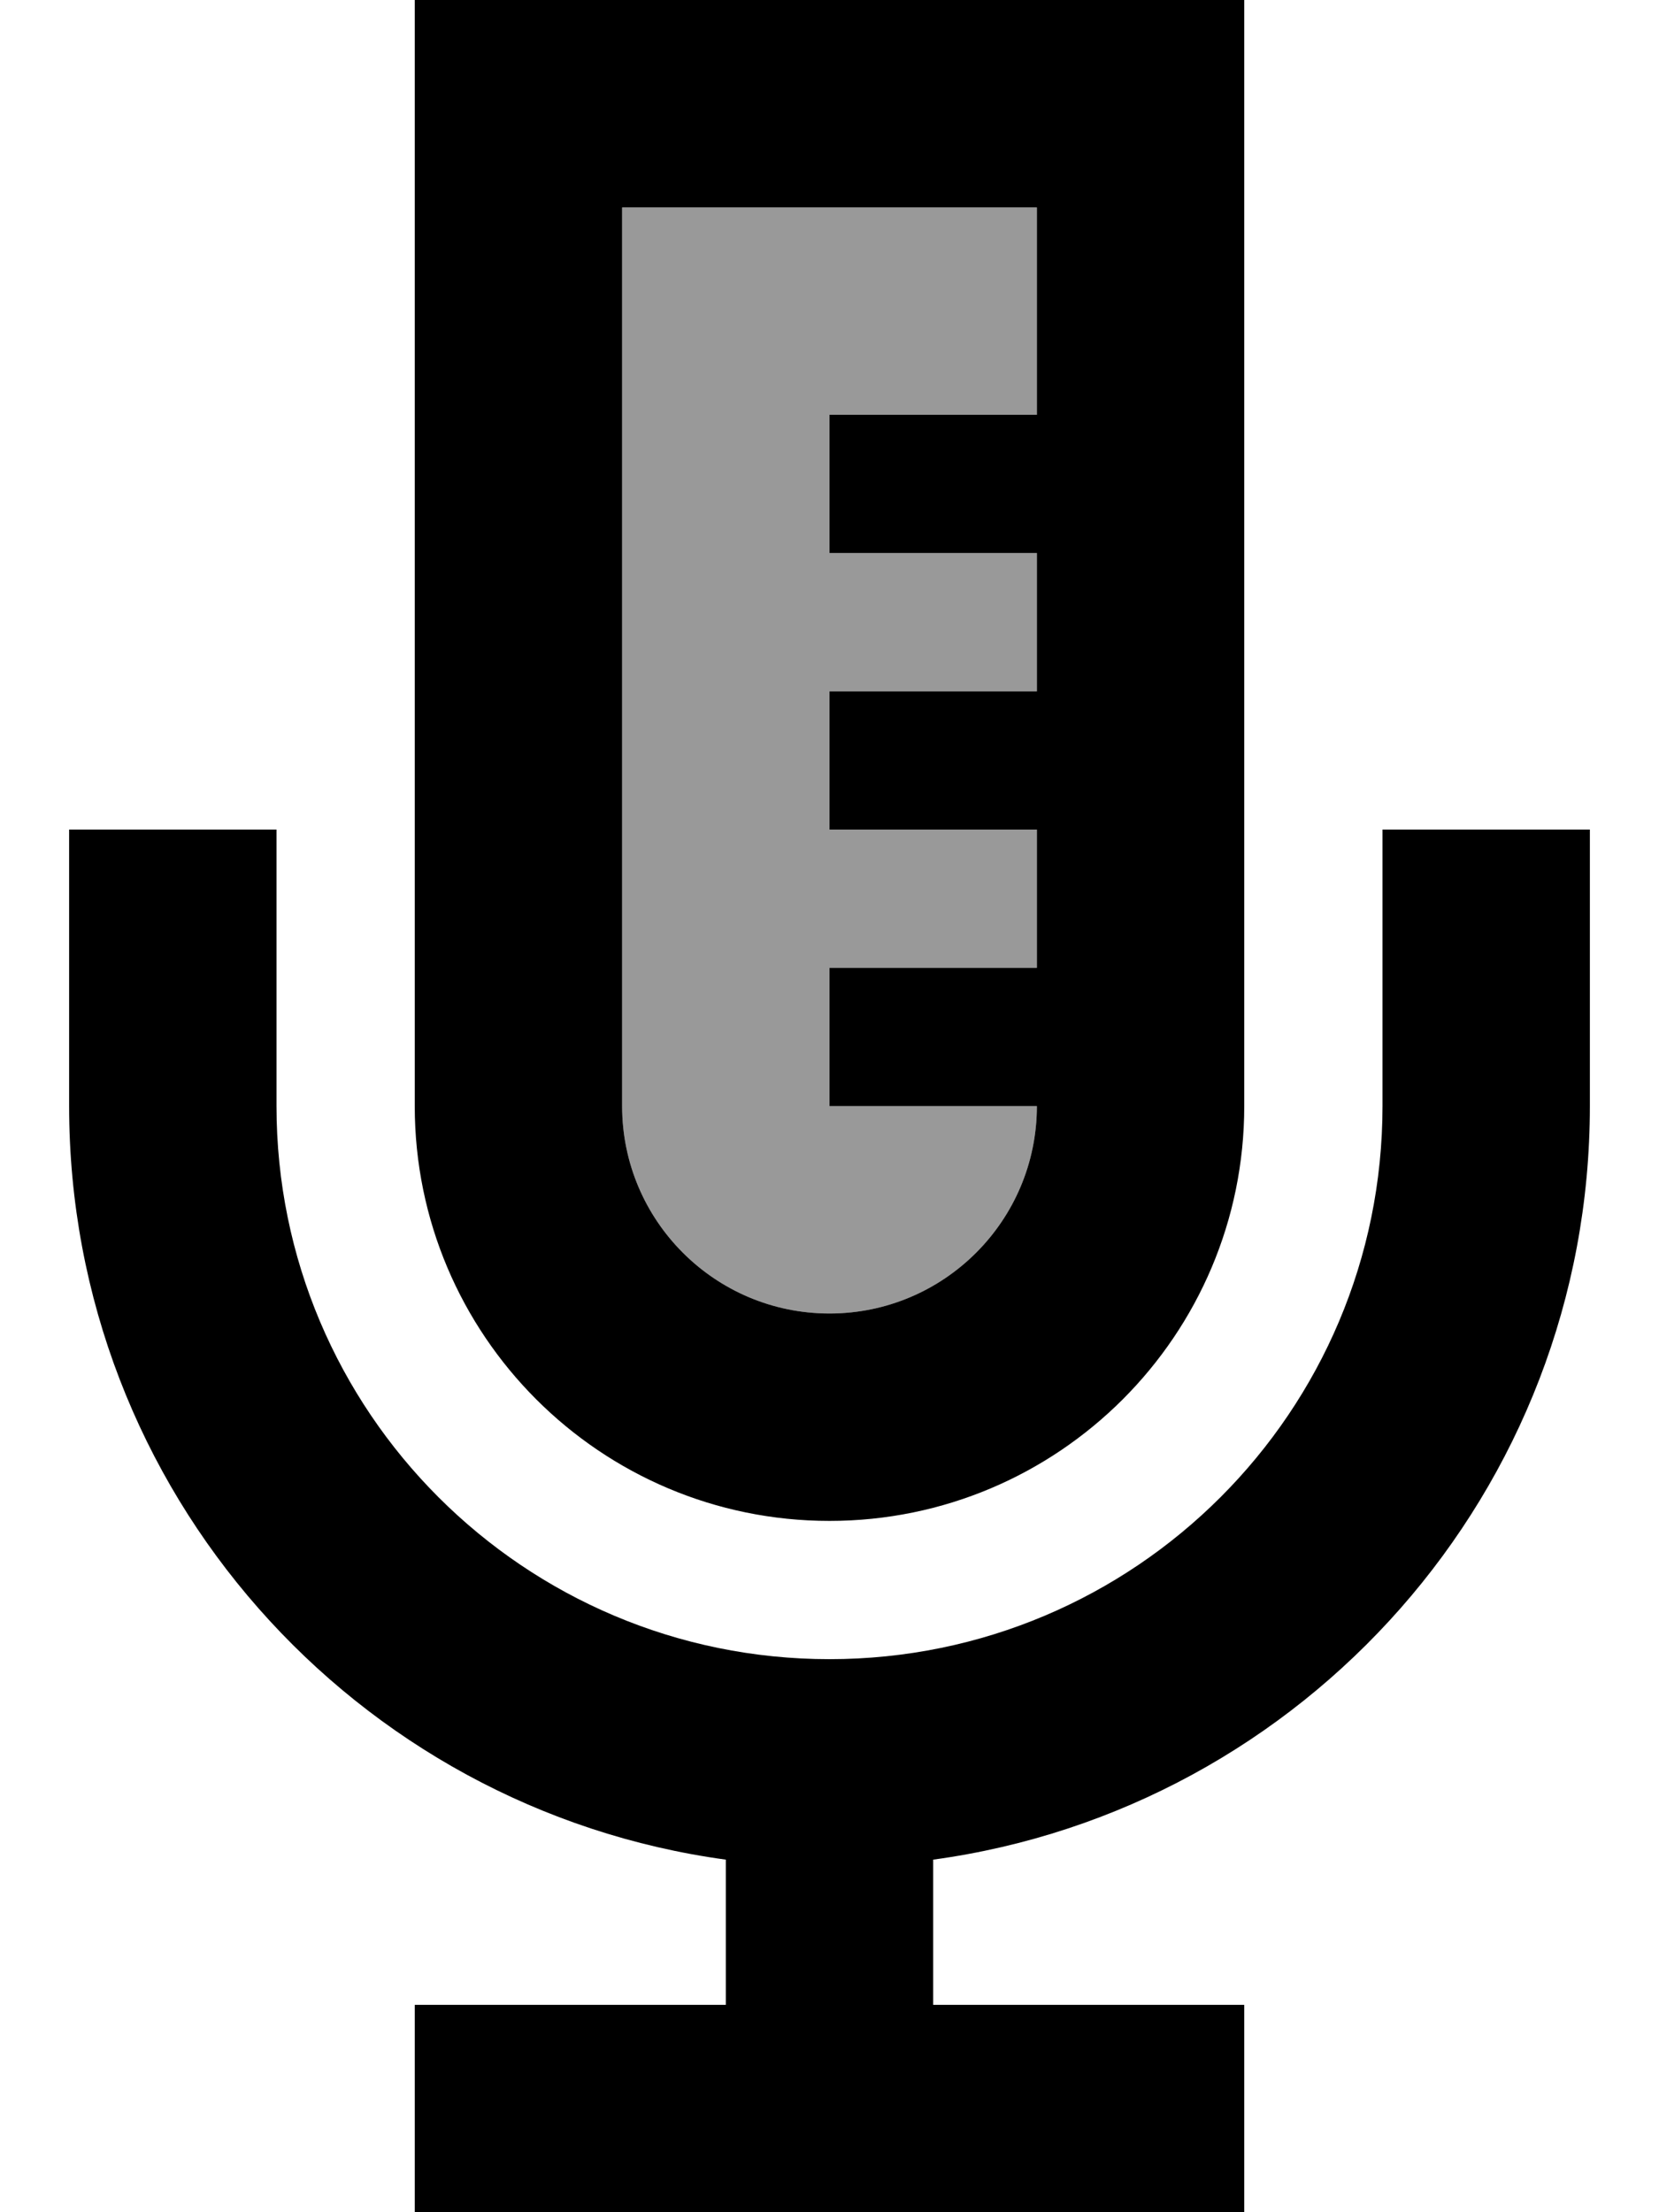 <svg xmlns="http://www.w3.org/2000/svg" viewBox="0 0 384 512"><!--! Font Awesome Pro 6.7.1 by @fontawesome - https://fontawesome.com License - https://fontawesome.com/license (Commercial License) Copyright 2024 Fonticons, Inc. --><defs><style>.fa-secondary{opacity:.4}</style></defs><path class="fa-secondary" d="M144 48l96 0 0 48-32 0-16 0 0 32 16 0 32 0 0 32-32 0-16 0 0 32 16 0 32 0 0 32-32 0-16 0 0 32 16 0 32 0c0 26.5-21.5 48-48 48s-48-21.5-48-48l0-208z"/><path class="fa-primary" d="M144 48l96 0 0 48-32 0-16 0 0 32 16 0 32 0 0 32-32 0-16 0 0 32 16 0 32 0 0 32-32 0-16 0 0 32 16 0 32 0c0 26.5-21.5 48-48 48s-48-21.5-48-48l0-208zM96 0l0 48 0 208c0 53 43 96 96 96s96-43 96-96l0-208 0-48L240 0 144 0 96 0zM64 216l0-24-48 0 0 24 0 40c0 89.1 66.2 162.7 152 174.4l0 1.6 0 32-48 0-24 0 0 48 24 0 72 0 72 0 24 0 0-48-24 0-48 0 0-33.6c85.8-11.7 152-85.3 152-174.4l0-40 0-24-48 0 0 24 0 40c0 70.7-57.3 128-128 128s-128-57.3-128-128l0-40z"/></svg>